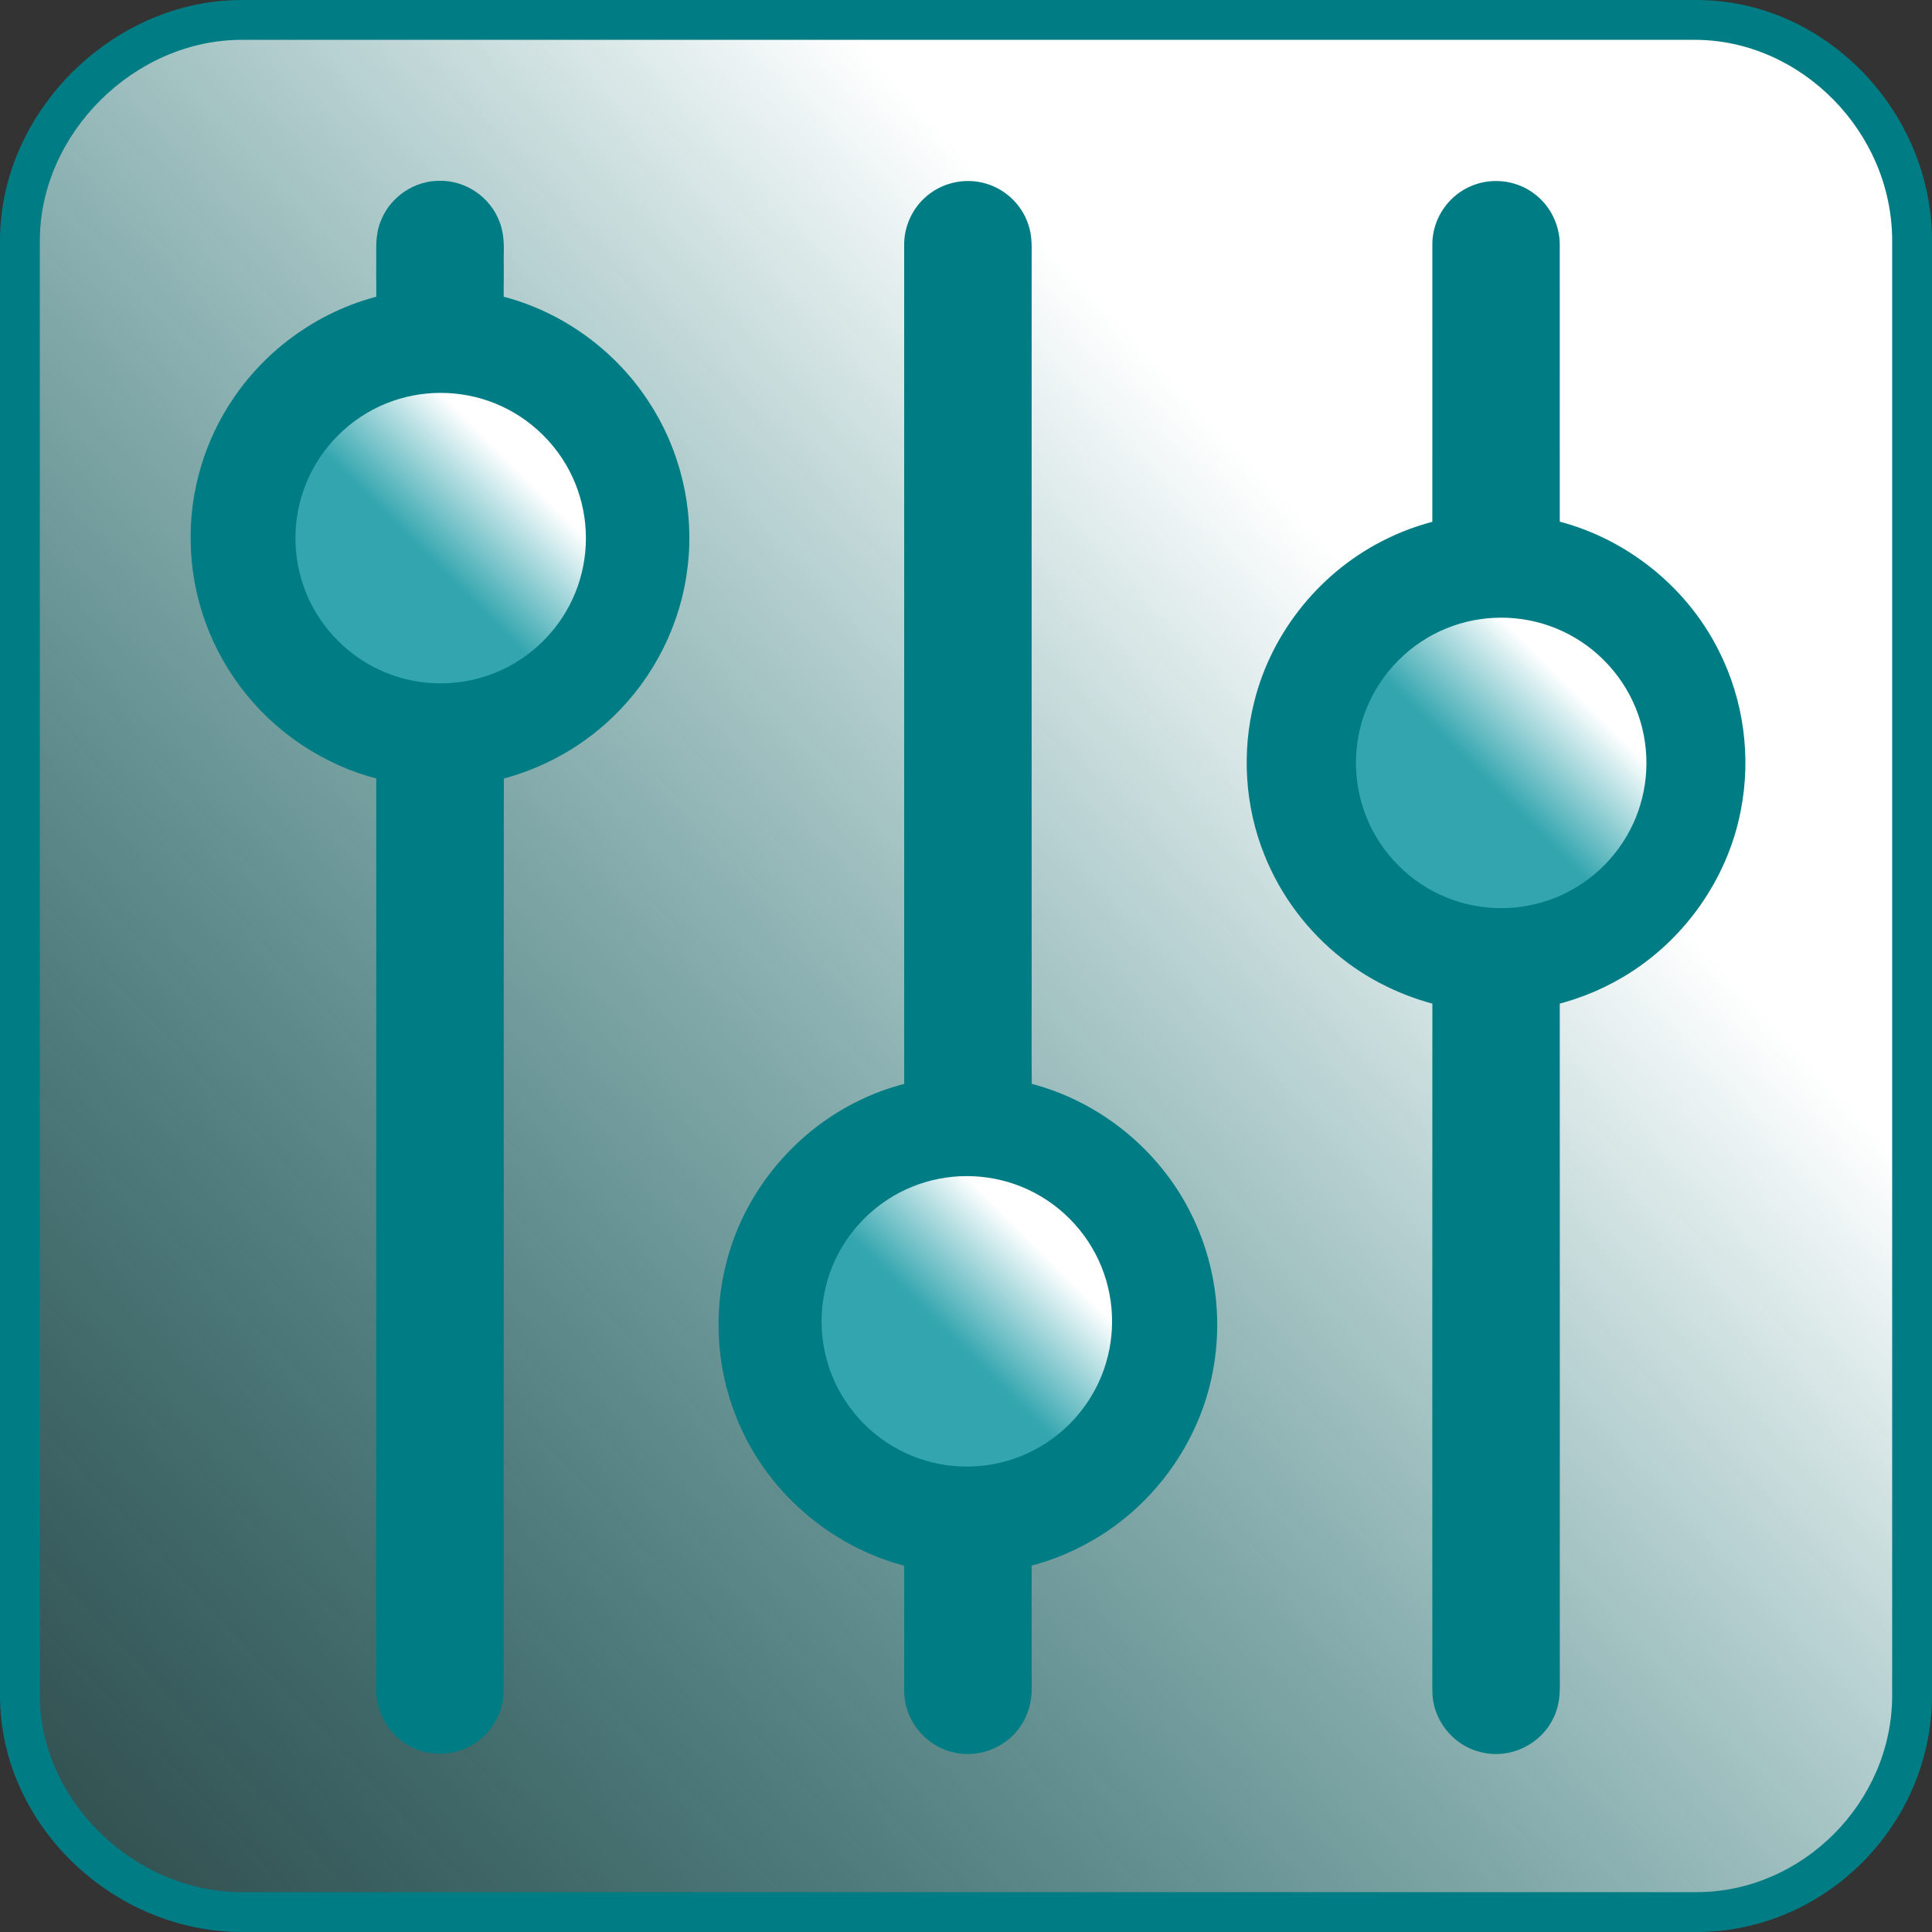 <?xml version="1.0" encoding="iso-8859-1"?>

<svg version="1.1" id="Capa_1" xmlns="http://www.w3.org/2000/svg" xmlns:xlink="http://www.w3.org/1999/xlink" x="0px" y="0px"
	 viewBox="0 0 97 97" style="enable-background:new 0 0 97 97;" xml:space="preserve">
<rect x="0" y="0" width="97" height="97" fill="#333333" stroke="none"/>
<g>
	<linearGradient id="SVGID_1_" gradientUnits="userSpaceOnUse" x1="91.95" y1="8.096" x2="4.054" y2="90.06">
		<stop  offset="0.263" style="stop-color:#FFFFFF"/>
		<stop  offset="1" style="stop-color:#3BC2C4;stop-opacity:0.227"/>
	</linearGradient>
	<path style="fill-rule:evenodd;clip-rule:evenodd;fill:url(#SVGID_1_);" d="M12.14,96C6.102,96,1,91.019,1,85.123V12.086
		C1,6.18,6.206,1,12.14,1h73.037C91.044,1,96,6.077,96,12.086v73.037C96,91.019,91.044,96,85.177,96H12.14z"/>
	<path style="fill:#007C84;" d="M85.089,2C90.413,2,95,6.619,95,12.086v73.037C95,90.477,90.502,95,85.177,95H12.14
		C6.738,95,2,90.385,2,85.123V12.086C2,6.713,6.738,2,12.14,2H85 M85.177,0H12.14C5.664,0,0,5.61,0,12.086v73.037
		C0,91.602,5.664,97,12.14,97h73.037C91.655,97,97,91.602,97,85.123V12.086C97,5.61,91.655,0,85.177,0L85.177,0z"/>
</g>
<g>
	<g>
		<path style="fill:#007C84;stroke:#007C84;stroke-width:2;stroke-miterlimit:10;" d="M20.072,11.403
			c0.332-0.791,1.161-1.341,2.02-1.326c0.889-0.017,1.744,0.576,2.052,1.408c0.218,0.546,0.132,1.146,0.148,1.719
			c0.013,0.833-0.03,1.667,0.023,2.499c2.988,0.565,5.691,2.405,7.367,4.935c1.505,2.242,2.175,5.029,1.848,7.71
			c-0.299,2.607-1.541,5.086-3.43,6.906c-1.588,1.549-3.632,2.607-5.804,3.043c-0.012,15.522,0.001,31.044-0.007,46.566
			c0.004,0.762-0.423,1.506-1.084,1.885c-0.694,0.42-1.623,0.401-2.302-0.043c-0.655-0.411-1.048-1.184-1.013-1.955
			c0.002-15.375-0.002-30.75,0.001-46.125c-0.019-0.123,0.048-0.359-0.145-0.365c-2.561-0.523-4.918-1.962-6.57-3.985
			c-1.646-1.994-2.584-4.557-2.604-7.142c-0.038-2.321,0.66-4.646,1.968-6.565c1.68-2.497,4.366-4.3,7.325-4.866
			c0.054-0.832,0.011-1.666,0.024-2.499C19.908,12.603,19.814,11.968,20.072,11.403z M21.023,19.973
			c-2.844,0.398-5.298,2.69-5.885,5.501c-0.44,1.968,0.002,4.125,1.223,5.736c0.976,1.338,2.435,2.314,4.046,2.703
			c1.604,0.39,3.346,0.201,4.824-0.538c1.682-0.833,3.01-2.355,3.598-4.138c0.483-1.453,0.48-3.063-0.017-4.511
			c-0.638-1.882-2.099-3.466-3.925-4.252C23.68,19.949,22.324,19.779,21.023,19.973z"/>
	</g>
	<g>
		<path style="fill:#007C84;stroke:#007C84;stroke-width:2;stroke-miterlimit:10;" d="M47.096,10.677
			c0.553-0.524,1.388-0.72,2.116-0.502c0.66,0.188,1.214,0.703,1.447,1.349c0.181,0.464,0.13,0.972,0.137,1.46
			c-0.001,11.61,0,23.22,0,34.83c0.009,2.468-0.018,4.936,0.013,7.404c3.39,0.638,6.411,2.912,7.998,5.972
			c1.204,2.279,1.593,4.97,1.099,7.499c-0.605,3.227-2.687,6.125-5.525,7.767c-1.099,0.639-2.302,1.108-3.553,1.341
			c-0.055,0.323-0.029,0.651-0.032,0.977c0,1.993-0.001,3.985,0.001,5.976c0.011,0.472-0.107,0.951-0.377,1.342
			c-0.503,0.772-1.521,1.152-2.407,0.895c-0.937-0.242-1.639-1.162-1.617-2.131c-0.007-2.349,0.007-4.698-0.006-7.046
			c-3.571-0.679-6.734-3.158-8.249-6.461c-1.146-2.447-1.378-5.304-0.651-7.905c0.867-3.184,3.186-5.924,6.168-7.331
			c0.868-0.423,1.796-0.704,2.738-0.909c-0.001-14.296-0.002-28.592,0-42.887C46.386,11.704,46.643,11.093,47.096,10.677z
			 M47.457,59.493c-2.919,0.438-5.389,2.883-5.865,5.794c-0.334,1.88,0.126,3.891,1.275,5.419c0.98,1.341,2.439,2.328,4.056,2.713
			c1.723,0.425,3.601,0.165,5.145-0.71c1.465-0.832,2.634-2.187,3.208-3.775c0.512-1.389,0.566-2.94,0.158-4.363
			c-0.538-1.927-1.941-3.587-3.74-4.458C50.391,59.476,48.889,59.261,47.457,59.493z"/>
	</g>
	<g>
		<path style="fill:#007C84;stroke:#007C84;stroke-width:2;stroke-miterlimit:10;" d="M74.143,10.311
			c0.718-0.36,1.63-0.28,2.272,0.203c0.568,0.411,0.907,1.108,0.896,1.808c0.003,4.888,0,9.778,0.001,14.666
			c3.459,0.661,6.539,3.001,8.102,6.157c1.139,2.252,1.493,4.887,1.002,7.363c-0.609,3.183-2.652,6.044-5.44,7.688
			c-1.13,0.674-2.378,1.138-3.665,1.406c0.007,11.529,0,23.06,0.002,34.589c0,0.538,0.041,1.107-0.208,1.604
			c-0.415,0.932-1.533,1.471-2.519,1.205c-0.964-0.22-1.696-1.155-1.673-2.145c-0.001-11.751-0.004-23.502,0.002-35.253
			c-1.779-0.37-3.481-1.128-4.908-2.258c-1.594-1.248-2.855-2.922-3.602-4.805c-0.893-2.228-1.055-4.74-0.462-7.067
			c0.808-3.263,3.138-6.096,6.168-7.545c0.887-0.437,1.836-0.736,2.802-0.94c0.001-4.888-0.001-9.778,0.001-14.666
			C72.888,11.487,73.391,10.671,74.143,10.311z M73.992,31.292c-0.975,0.19-1.929,0.537-2.761,1.088
			c-1.397,0.899-2.461,2.303-2.933,3.897c-0.548,1.817-0.322,3.855,0.634,5.497c0.966,1.705,2.67,2.951,4.57,3.413
			c2.971,0.791,6.297-0.768,7.786-3.417c1.161-1.981,1.236-4.541,0.2-6.59C80.167,32.466,76.981,30.761,73.992,31.292z"/>
	</g>
</g>
<linearGradient id="SVGID_2_" gradientUnits="userSpaceOnUse" x1="43.727" y1="71.156" x2="53.696" y2="61.187">
	<stop  offset="0.4" style="stop-color:#32A5AE"/>
	<stop  offset="0.85" style="stop-color:#FFFFFF"/>
</linearGradient>
<path style="fill-rule:evenodd;clip-rule:evenodd;fill:url(#SVGID_2_);" d="M43.386,61.185c2.846-2.849,7.464-2.849,10.312,0
	c2.848,2.848,2.848,7.466,0,10.312c-2.848,2.848-7.466,2.848-10.312,0C40.536,68.651,40.536,64.033,43.386,61.185z"/>
<linearGradient id="SVGID_3_" gradientUnits="userSpaceOnUse" x1="17.311" y1="31.832" x2="27.279" y2="21.864">
	<stop  offset="0.4" style="stop-color:#32A5AE"/>
	<stop  offset="0.85" style="stop-color:#FFFFFF"/>
</linearGradient>
<path style="fill-rule:evenodd;clip-rule:evenodd;fill:url(#SVGID_3_);" d="M16.969,21.862c2.846-2.849,7.464-2.849,10.312,0
	c2.848,2.848,2.848,7.466,0,10.312c-2.848,2.848-7.466,2.848-10.312,0C14.12,29.328,14.12,24.71,16.969,21.862z"/>
<linearGradient id="SVGID_4_" gradientUnits="userSpaceOnUse" x1="70.556" y1="43.119" x2="80.525" y2="33.151">
	<stop  offset="0.4" style="stop-color:#32A5AE"/>
	<stop  offset="0.85" style="stop-color:#FFFFFF"/>
</linearGradient>
<path style="fill-rule:evenodd;clip-rule:evenodd;fill:url(#SVGID_4_);" d="M70.215,33.148c2.846-2.849,7.464-2.849,10.312,0
	c2.848,2.848,2.848,7.466,0,10.312c-2.848,2.848-7.466,2.848-10.312,0C67.366,40.614,67.366,35.996,70.215,33.148z"/>
</svg>
